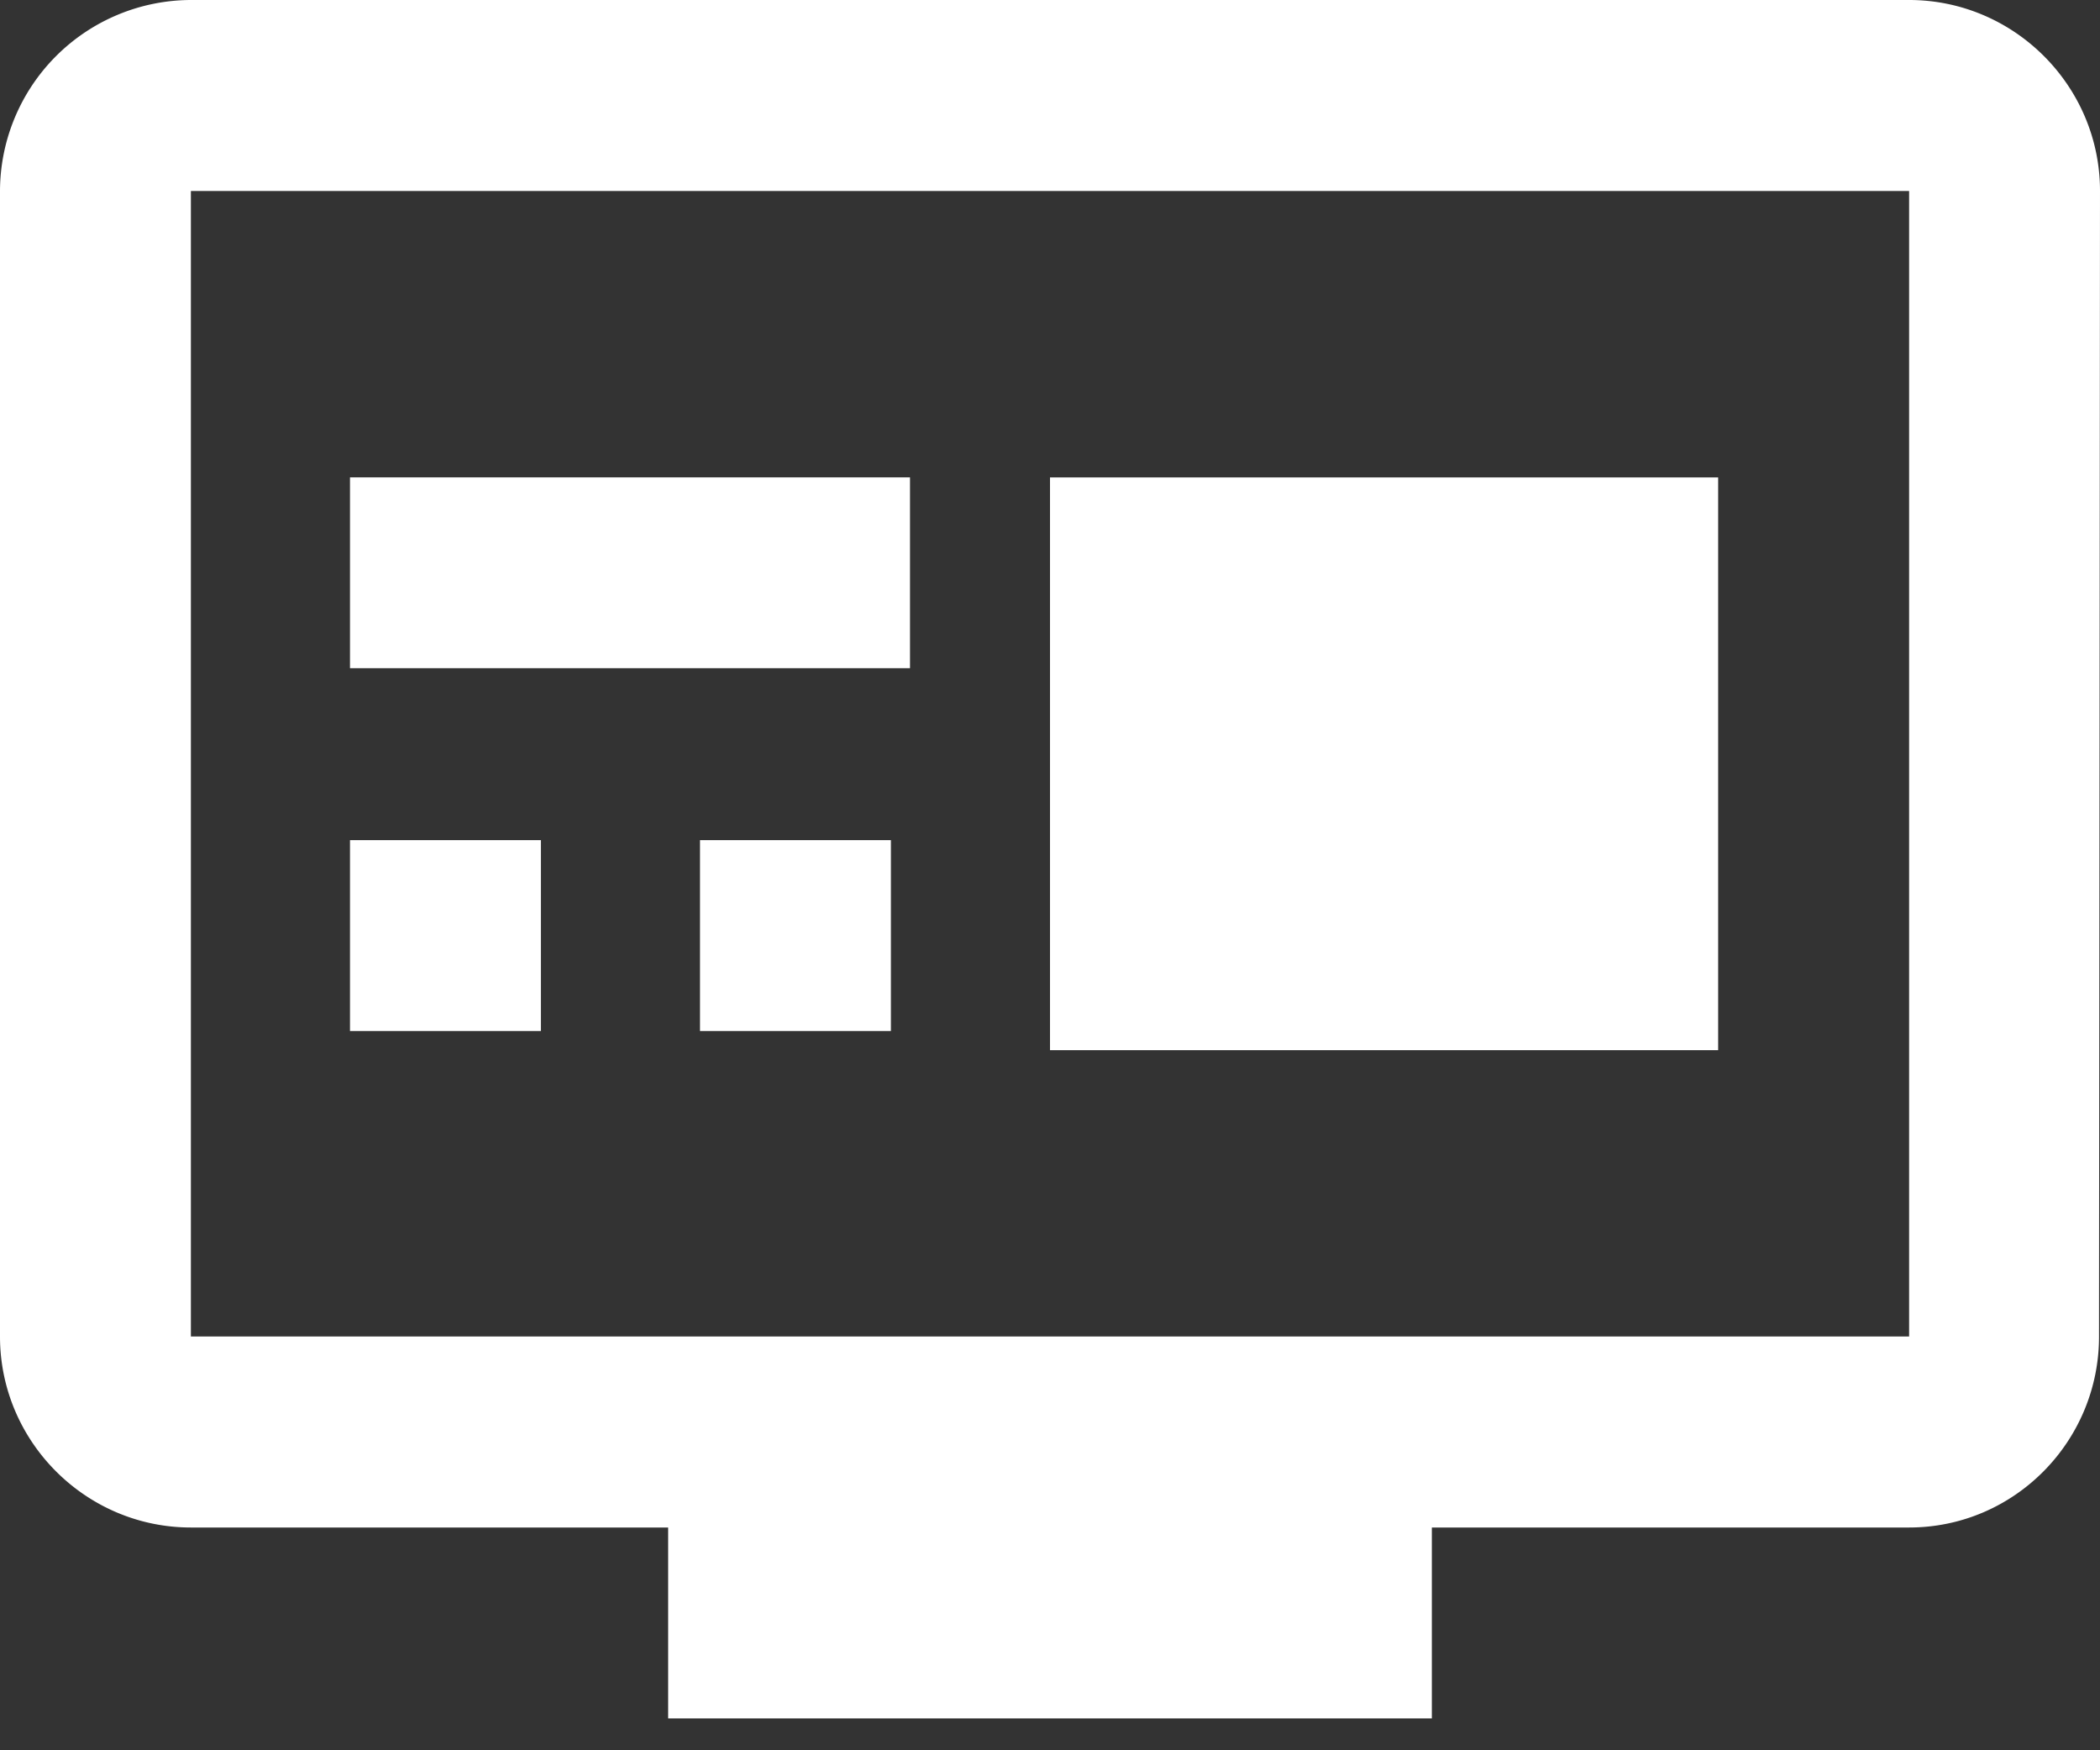 <svg xmlns="http://www.w3.org/2000/svg" width="30" height="25" viewBox="0 0 30 25">
    <rect x="0" y="0" width="30" height="25" fill="#333333" stroke="none"/>
    <path fill="#FFF" fill-rule="evenodd" d="M27.273 0H2.727A2.735 2.735 0 0 0 0 2.727v16.364c0 1.5 1.227 2.727 2.727 2.727h6.818v2.727h10.91v-2.727h6.818c1.5 0 2.713-1.227 2.713-2.727L30 2.727C30 1.227 28.773 0 27.273 0zm0 19.09H2.727V2.728h24.546v16.364zM24.545 6.819H15V15h9.545V6.818zM13 6.818H5v2.727h8V6.818zM7.727 12H5v2.727h2.727V12zm5 0H10v2.727h2.727V12z"/>
</svg>

